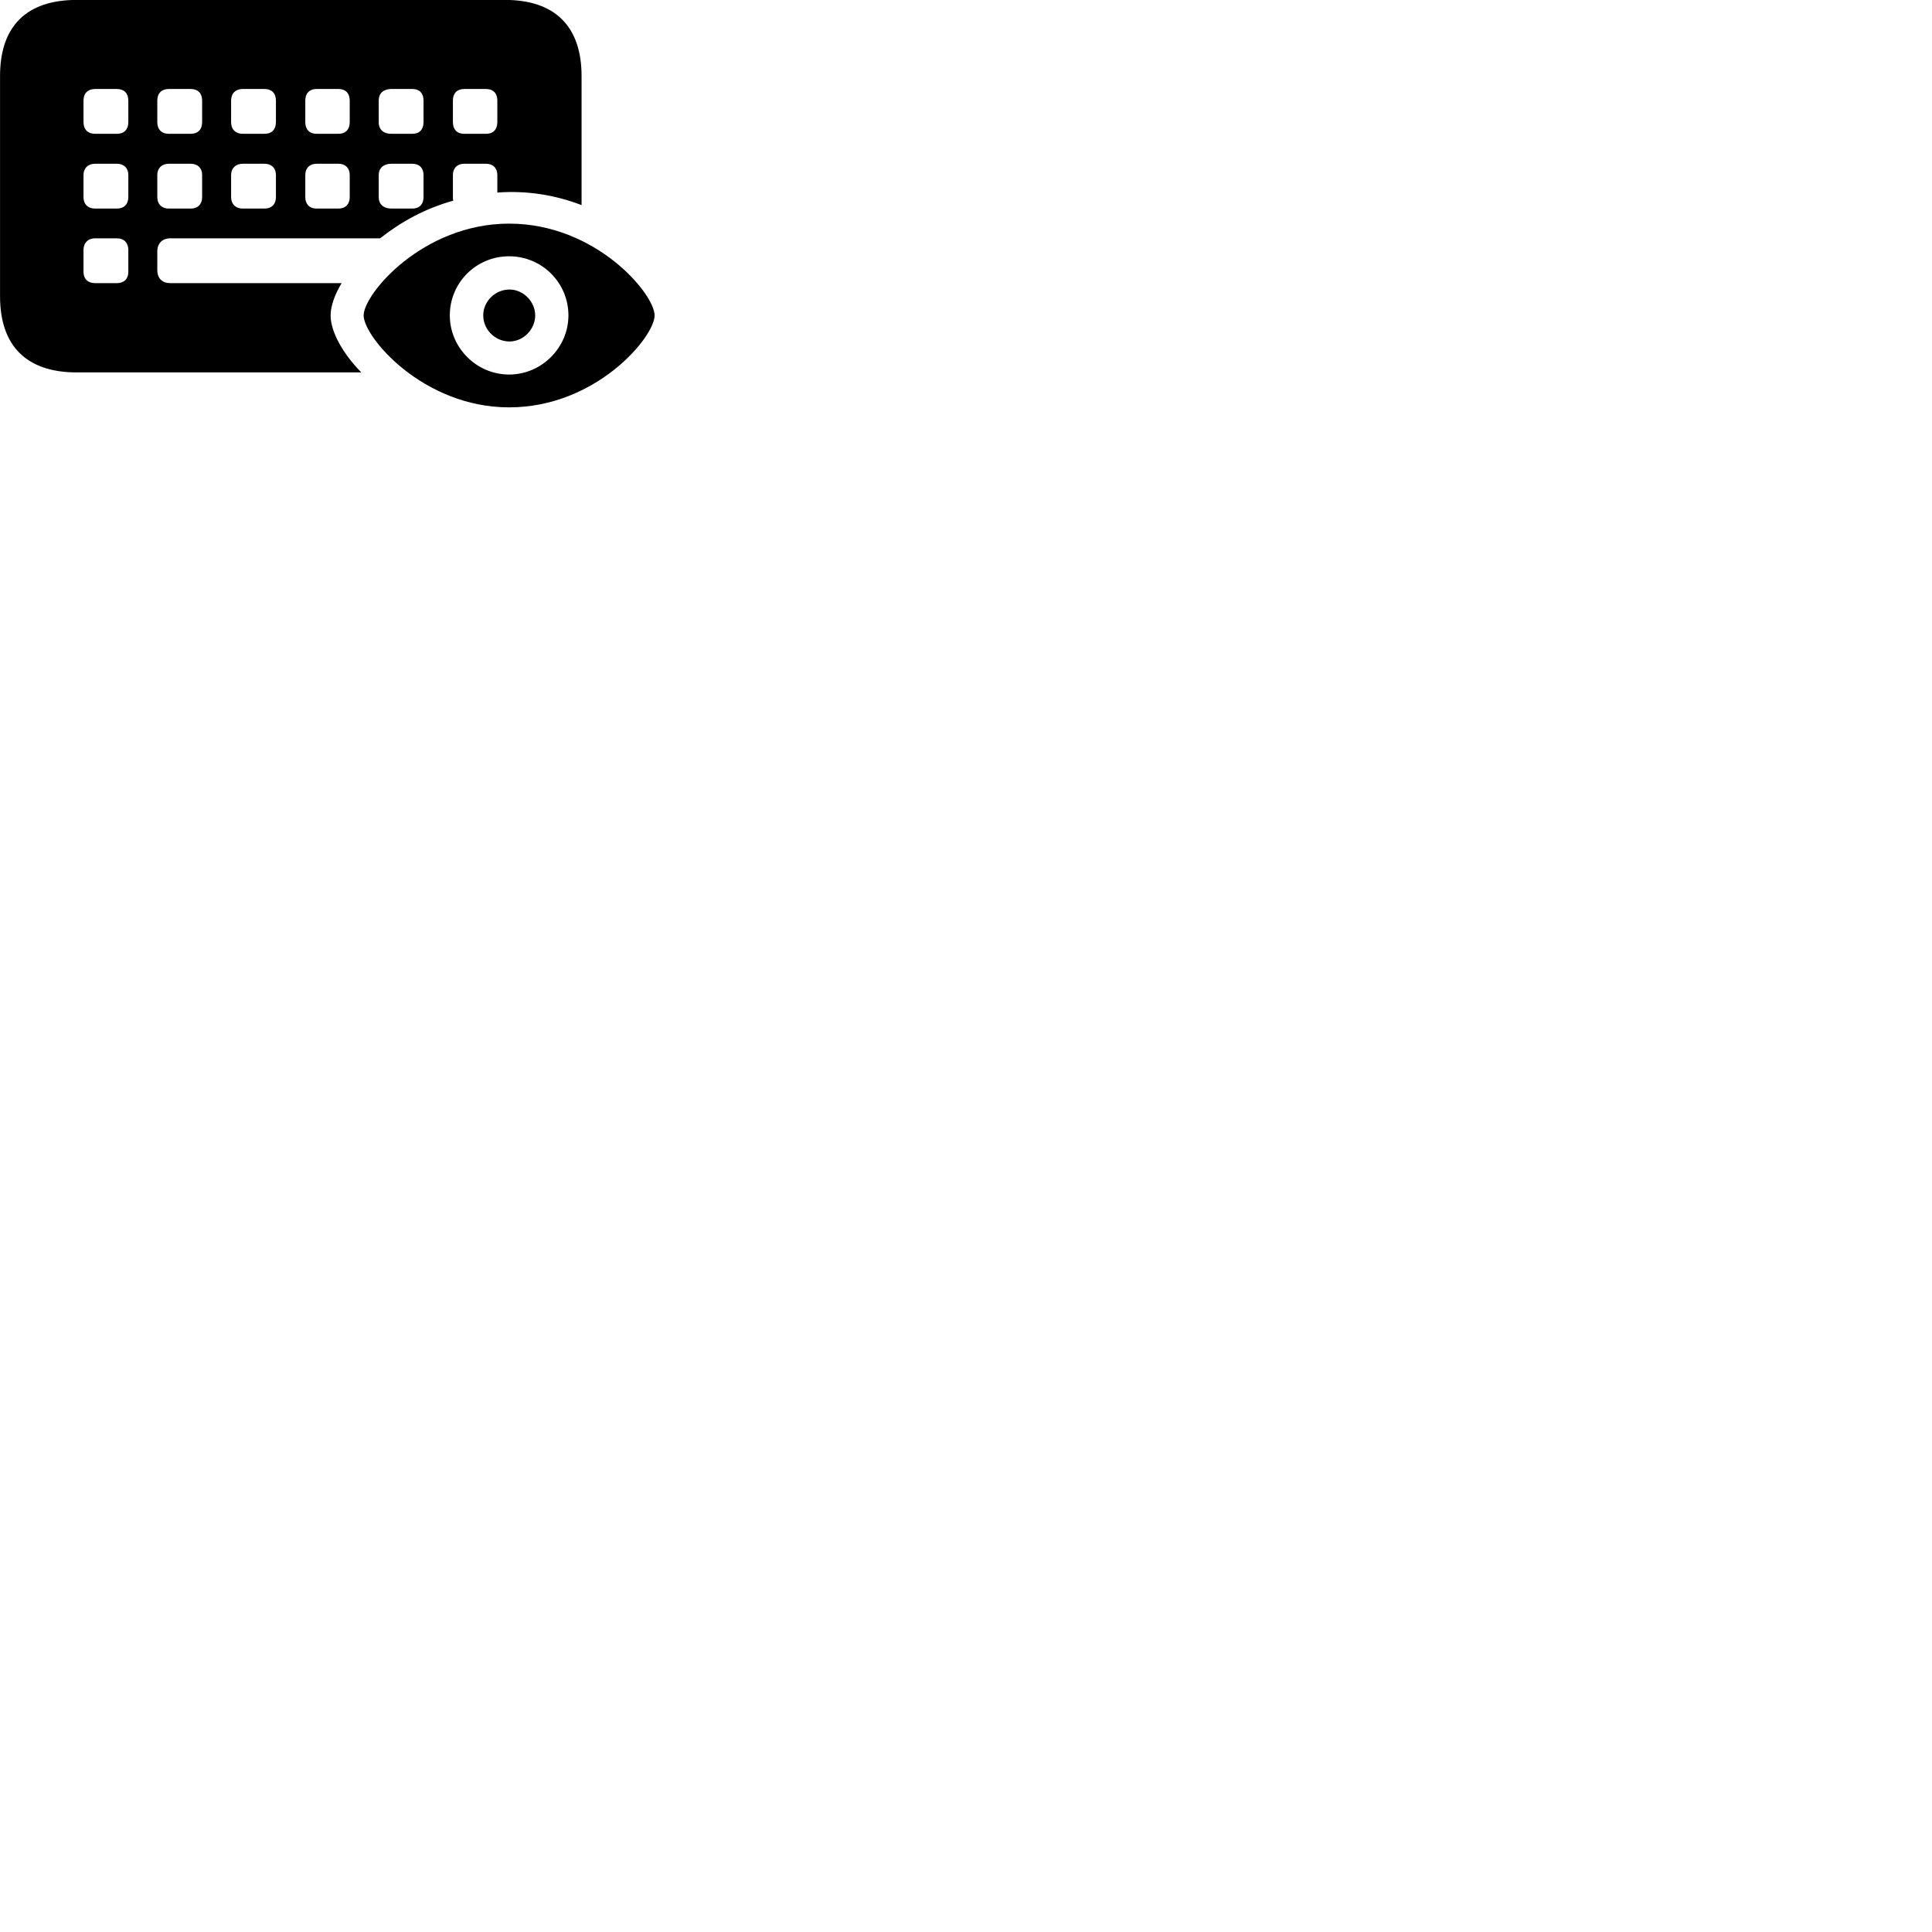 
        <svg xmlns="http://www.w3.org/2000/svg" viewBox="0 0 100 100">
            <path d="M3.972 19.276H18.702C17.732 18.296 17.112 17.155 17.112 16.326C17.112 15.845 17.322 15.255 17.682 14.655H8.822C8.402 14.655 8.142 14.415 8.142 13.976V13.015C8.142 12.595 8.402 12.335 8.822 12.335H19.672C20.782 11.466 21.992 10.796 23.462 10.386C23.442 10.325 23.442 10.245 23.442 10.185V9.056C23.442 8.706 23.662 8.476 24.022 8.476H25.162C25.522 8.476 25.742 8.706 25.742 9.056V9.966C27.262 9.855 28.712 10.085 30.102 10.616V3.936C30.102 1.375 28.732 -0.004 26.142 -0.004H3.972C1.372 -0.004 0.002 1.355 0.002 3.936V15.335C0.002 17.905 1.372 19.276 3.972 19.276ZM4.922 6.926C4.552 6.926 4.322 6.705 4.322 6.325V5.205C4.322 4.825 4.552 4.606 4.922 4.606H6.052C6.422 4.606 6.642 4.825 6.642 5.205V6.325C6.642 6.705 6.422 6.926 6.052 6.926ZM8.732 6.926C8.372 6.926 8.142 6.705 8.142 6.325V5.205C8.142 4.825 8.372 4.606 8.732 4.606H9.872C10.242 4.606 10.462 4.825 10.462 5.205V6.325C10.462 6.705 10.242 6.926 9.872 6.926ZM12.562 6.926C12.202 6.926 11.962 6.705 11.962 6.325V5.205C11.962 4.825 12.202 4.606 12.562 4.606H13.692C14.062 4.606 14.282 4.825 14.282 5.205V6.325C14.282 6.705 14.062 6.926 13.692 6.926ZM16.382 6.926C16.022 6.926 15.802 6.705 15.802 6.325V5.205C15.802 4.825 16.022 4.606 16.382 4.606H17.522C17.882 4.606 18.102 4.825 18.102 5.205V6.325C18.102 6.705 17.882 6.926 17.522 6.926ZM20.252 6.926C19.852 6.926 19.602 6.705 19.602 6.325V5.205C19.602 4.825 19.852 4.606 20.252 4.606H21.342C21.712 4.606 21.922 4.825 21.922 5.205V6.325C21.922 6.705 21.712 6.926 21.342 6.926ZM24.022 6.926C23.662 6.926 23.442 6.705 23.442 6.325V5.205C23.442 4.825 23.662 4.606 24.022 4.606H25.162C25.522 4.606 25.742 4.825 25.742 5.205V6.325C25.742 6.705 25.522 6.926 25.162 6.926ZM4.922 10.796C4.552 10.796 4.322 10.566 4.322 10.206V9.056C4.322 8.706 4.552 8.476 4.922 8.476H6.052C6.422 8.476 6.642 8.706 6.642 9.056V10.206C6.642 10.566 6.422 10.796 6.052 10.796ZM8.732 10.796C8.372 10.796 8.142 10.566 8.142 10.206V9.056C8.142 8.706 8.372 8.476 8.732 8.476H9.872C10.242 8.476 10.462 8.706 10.462 9.056V10.206C10.462 10.566 10.242 10.796 9.872 10.796ZM12.562 10.796C12.202 10.796 11.962 10.566 11.962 10.206V9.056C11.962 8.706 12.202 8.476 12.562 8.476H13.692C14.062 8.476 14.282 8.706 14.282 9.056V10.206C14.282 10.566 14.062 10.796 13.692 10.796ZM16.382 10.796C16.022 10.796 15.802 10.566 15.802 10.206V9.056C15.802 8.706 16.022 8.476 16.382 8.476H17.522C17.882 8.476 18.102 8.706 18.102 9.056V10.206C18.102 10.566 17.882 10.796 17.522 10.796ZM20.252 10.796C19.852 10.796 19.602 10.566 19.602 10.206V9.056C19.602 8.706 19.852 8.476 20.252 8.476H21.342C21.712 8.476 21.922 8.706 21.922 9.056V10.206C21.922 10.566 21.712 10.796 21.342 10.796ZM26.352 21.085C30.852 21.085 33.882 17.445 33.882 16.326C33.882 15.216 30.852 11.575 26.352 11.575C21.882 11.575 18.822 15.216 18.822 16.326C18.822 17.445 21.892 21.085 26.352 21.085ZM4.922 14.655C4.552 14.655 4.322 14.435 4.322 14.075V12.935C4.322 12.575 4.552 12.335 4.922 12.335H6.052C6.422 12.335 6.642 12.575 6.642 12.935V14.075C6.642 14.435 6.422 14.655 6.052 14.655ZM26.352 19.386C24.652 19.386 23.282 17.985 23.282 16.326C23.282 14.626 24.652 13.265 26.352 13.265C28.042 13.265 29.422 14.626 29.422 16.326C29.422 17.985 28.042 19.386 26.352 19.386ZM26.372 17.675C27.082 17.675 27.702 17.055 27.702 16.326C27.702 15.605 27.082 14.986 26.372 14.986C25.622 14.986 25.012 15.605 25.012 16.326C25.012 17.055 25.622 17.675 26.372 17.675Z" />
        </svg>
    